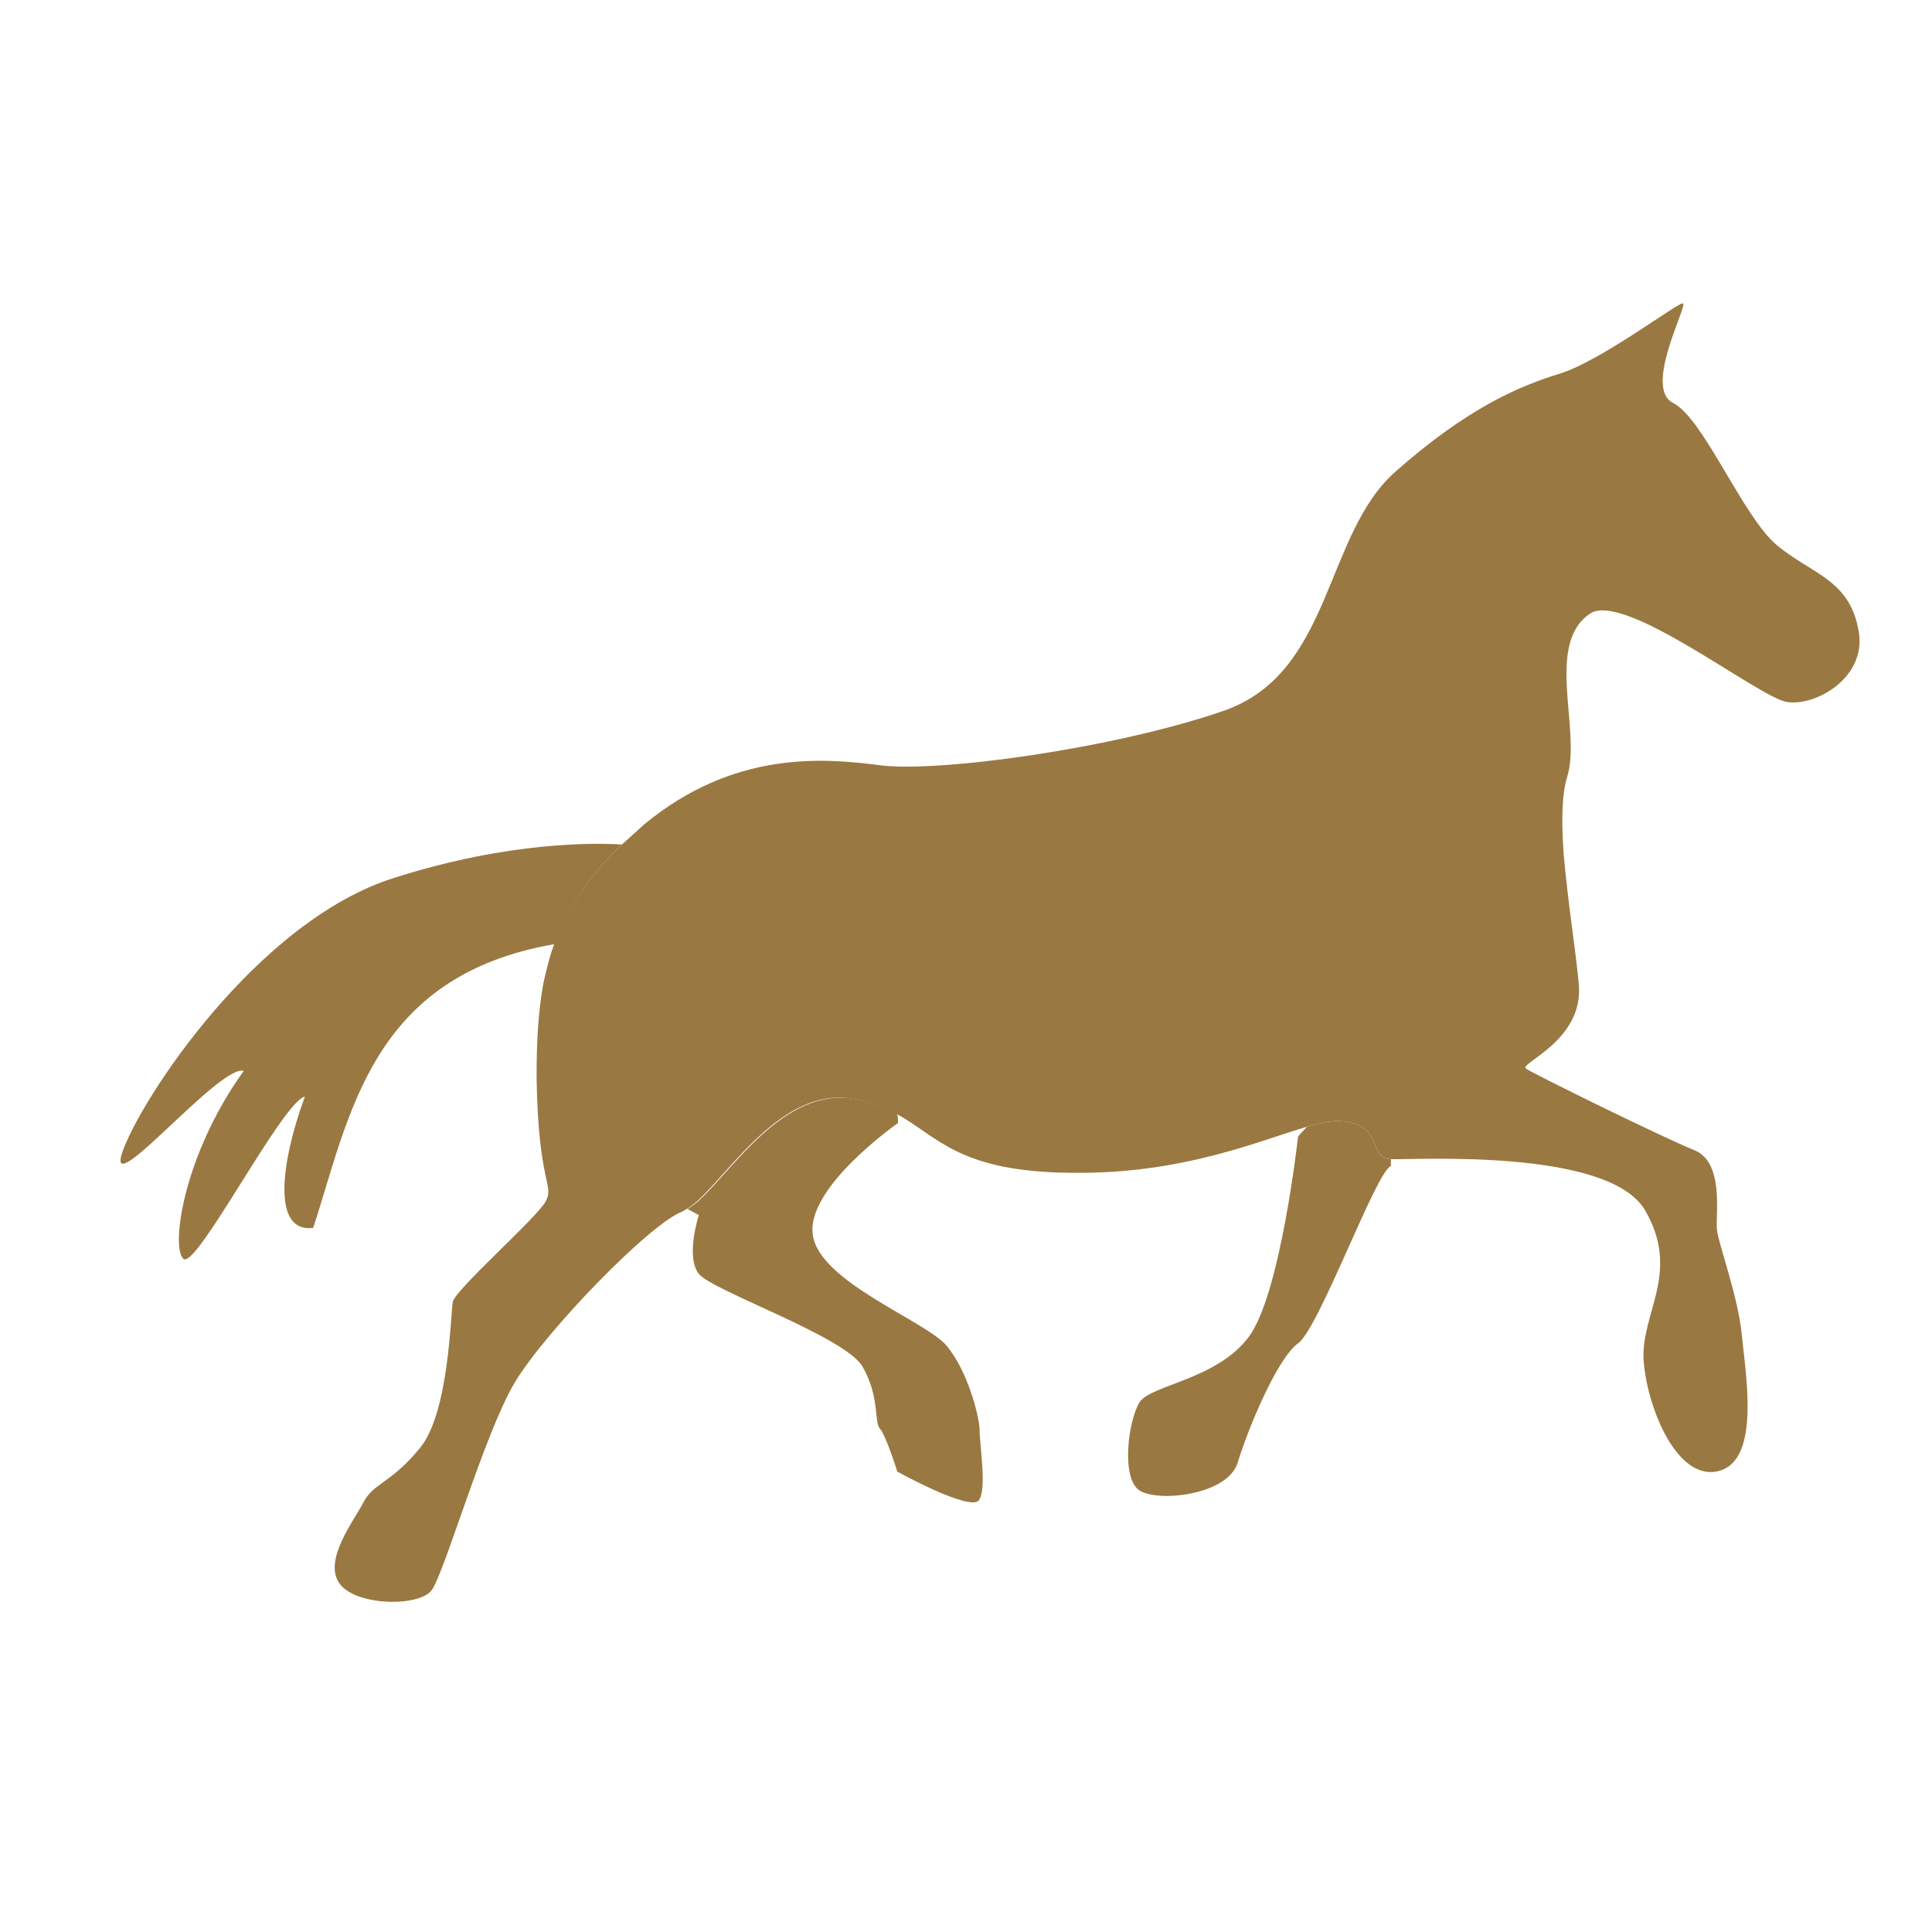 <?xml version="1.0" encoding="utf-8"?>
<!-- Generator: Adobe Illustrator 22.1.0, SVG Export Plug-In . SVG Version: 6.00 Build 0)  -->
<svg version="1.1" id="Layer_1" xmlns="http://www.w3.org/2000/svg" xmlns:xlink="http://www.w3.org/1999/xlink" x="0px" y="0px"
	 viewBox="0 0 256 256" style="enable-background:new 0 0 256 256;" xml:space="preserve">
<g>
	<path style="fill:#9A7841;" d="M129.7,198.8c-1.2,1.5-10.8-3.8-10.8-3.8s-1.5-4.8-2.3-5.7c-0.8-0.8,0-4.2-2.3-8.2
		c-2.3-4-19.8-10-21.7-12.3c-1.8-2.3,0-7.8,0-7.8s-0.6-0.3-1.5-0.8c4.4-2.4,11.7-16.3,22-14.6c2.4,0.4,4.2,1.1,5.8,2
		c0.1,0.7,0.1,1.2,0.1,1.2s-12.2,8.5-11.3,14.8c0.8,6.3,15.2,11.5,17.8,14.8c2.7,3.3,4.2,9,4.3,11
		C129.8,191.5,130.8,197.3,129.7,198.8z"/>
	<path style="fill:#9A7841;" d="M184.3,154.5c-2,0.8-9.5,21.5-12.3,23.5s-6.7,11.5-8,15.8c-1.3,4.3-10.5,5.3-13,3.7s-1.5-9.3,0-11.7
		c1.5-2.3,10.3-3,14.5-8.7c4.2-5.7,6.5-26.5,6.5-26.5c0.4-0.5,0.8-0.9,1.2-1.3c2-0.6,3.7-0.9,5-0.7c5.3,0.8,3,4.8,6.1,5
		C184.3,154.2,184.3,154.5,184.3,154.5z"/>
	<path style="fill:#9A7841;" d="M82.4,111.9c-4.4,4.2-7.2,8.5-8.9,13.2c-24.5,4.2-27.2,23-32,37.6c-5.4,0.7-4.4-8.4-1.1-17.4
		c-3,0.7-14.4,23-16.1,21.5s0-13.8,8-24.9c-3.1-1-18.4,17.6-16.1,10.8S34,122,52.3,116.3C67.7,111.4,79.2,111.7,82.4,111.9z"/>
	<path style="fill:#9A7841;" d="M236.7,93c-3.8-0.7-21.5-14.7-26-11.7c-6,4-1.2,15.3-3,21.5c-0.8,2.5-0.8,6.3-0.5,10.4
		c0.5,6,1.6,12.8,2,17.2c0.7,7.5-8,10.5-7,11.2c1,0.7,18.3,9.2,22.3,10.8s2.8,8.5,3,10.5s2.8,8.8,3.3,14s2.5,16.5-3,18
		s-9.5-8.2-10-14.5s5-11.7,0.2-20s-30.5-6.7-33.7-6.8h0c-3.1-0.2-0.8-4.2-6.1-5c-1.3-0.2-3,0.1-5,0.7c-6.3,1.8-16.4,6.3-31.2,6.1
		c-15.1-0.1-17.8-4.9-23.2-7.8c-1.6-0.9-3.4-1.6-5.8-2c-10.2-1.8-17.6,12.1-22,14.6c-0.2,0.1-0.4,0.2-0.5,0.3
		c-4.3,1.5-18.3,16-22.3,22.7c-4,6.7-9.3,25.2-11,27.5c-1.7,2.3-10.3,2.1-12.3-1c-2-3.1,2-8.2,3.3-10.7c1.3-2.5,3.7-2.5,7.5-7.2
		c3.8-4.7,4-17.7,4.3-19.3s11.2-11.2,12.3-13.3c1.2-2.2-1-2.3-1.2-16.5c0-4.5,0.2-8.6,0.9-12.4c0.4-1.8,0.8-3.5,1.4-5.1
		c1.7-4.7,4.5-9,8.9-13.2c1-0.9,2-1.8,3.1-2.8c11.8-9.7,23.5-8.8,31.2-7.8c7.7,1,31-2.2,45.5-7.2s13.3-23.3,22.8-31.7
		s16.3-11.3,21.8-13s15.7-9.5,16.3-9.3c0.7,0.2-5.3,11.2-1.3,13.2s9.2,15,13.7,18.8c4.5,3.8,9.5,4.5,10.8,11
		C247.7,89.7,240.5,93.7,236.7,93z"/>
	<path style="fill:#9A7841;" d="M195.7,68.5c0,0,0,11.8,18,11.5C213.7,80,192.3,85,195.7,68.5z"/>
</g>
<g style="opacity:0;">
	<circle style="opacity:0.3;" cx="220.9" cy="65" r="2.8"/>
	<path style="opacity:0.2;" d="M129.7,198.8c-1.2,1.5-10.8-3.8-10.8-3.8s-1.5-4.8-2.3-5.7c-0.8-0.8,0-4.2-2.3-8.2
		c-2.3-4-19.8-10-21.7-12.3c-1.8-2.3,0-7.8,0-7.8s-0.6-0.3-1.5-0.8c4.4-2.4,11.7-16.3,22-14.6c2.4,0.4,4.2,1.1,5.8,2
		c0.1,0.7,0.1,1.2,0.1,1.2s-12.2,8.5-11.3,14.8c0.8,6.3,15.2,11.5,17.8,14.8c2.7,3.3,4.2,9,4.3,11
		C129.8,191.5,130.8,197.3,129.7,198.8z"/>
	<path style="opacity:0.2;" d="M184.3,154.5c-2,0.8-9.5,21.5-12.3,23.5s-6.7,11.5-8,15.8c-1.3,4.3-10.5,5.3-13,3.7s-1.5-9.3,0-11.7
		c1.5-2.3,10.3-3,14.5-8.7c4.2-5.7,6.5-26.5,6.5-26.5c0.4-0.5,0.8-0.9,1.2-1.3c2-0.6,3.7-0.9,5-0.7c5.3,0.8,3,4.8,6.1,5
		C184.3,154.2,184.3,154.5,184.3,154.5z"/>
	<path style="opacity:0.2;" d="M82.4,111.9c-4.4,4.2-7.2,8.5-8.9,13.2c-24.5,4.2-27.2,23-32,37.6c-5.4,0.7-4.4-8.4-1.1-17.4
		c-3,0.7-14.4,23-16.1,21.5s0-13.8,8-24.9c-3.1-1-18.4,17.6-16.1,10.8S34,122,52.3,116.3C67.7,111.4,79.2,111.7,82.4,111.9z"/>
</g>
</svg>

